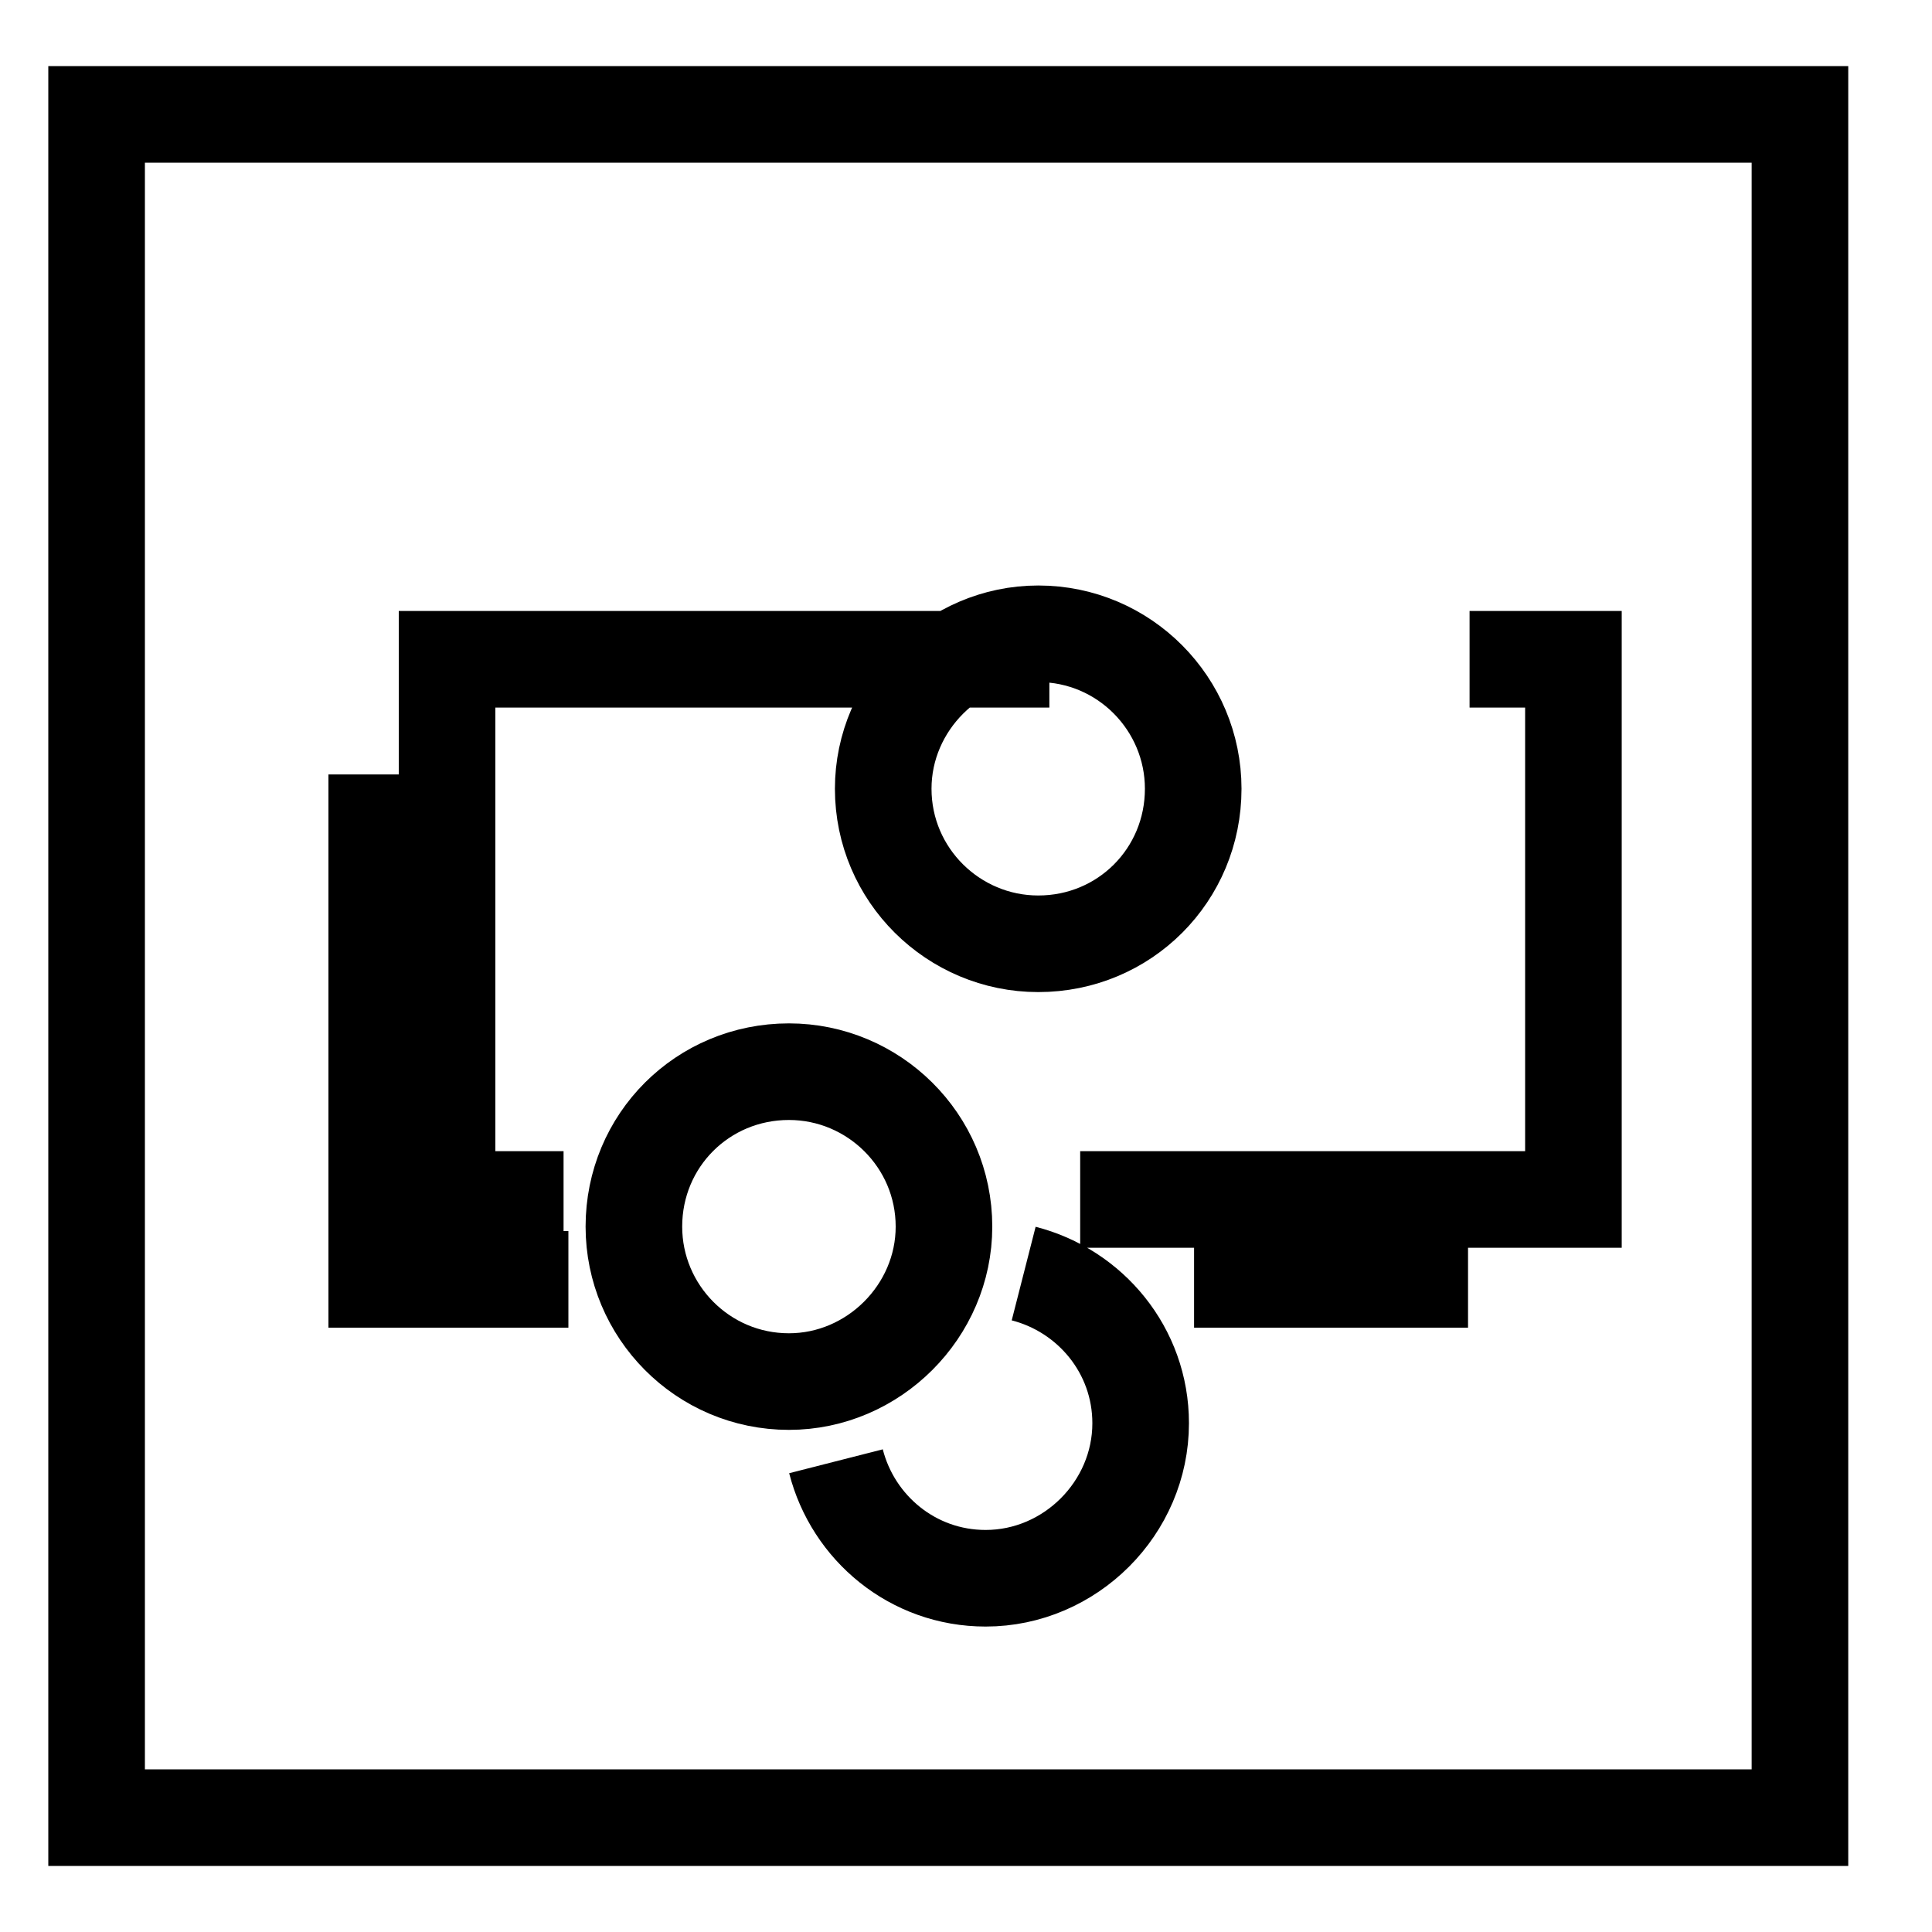 <svg width="20" height="20" viewBox="0 0 20 20" fill="none" xmlns="http://www.w3.org/2000/svg">
<path d="M5.884 13.244H3.9V8.017M10.863 6.825H4.628V12.417H5.834M11.182 12.417H16.288V6.825H15.213M15.197 13.244H12.361M8.654 15.127C8.83 15.817 9.449 16.338 10.203 16.338C11.08 16.338 11.808 15.61 11.808 14.733C11.808 13.979 11.286 13.36 10.597 13.184M8.167 11.094C7.274 11.094 6.562 11.805 6.562 12.698C6.562 13.575 7.274 14.302 8.167 14.302C9.043 14.302 9.772 13.574 9.772 12.698C9.772 11.805 9.043 11.094 8.167 11.094V11.094ZM10.748 6.561C9.871 6.561 9.143 7.289 9.143 8.165C9.143 9.058 9.871 9.77 10.748 9.77C11.641 9.77 12.352 9.058 12.352 8.165C12.352 7.289 11.641 6.561 10.748 6.561V6.561ZM18.633 1.184H1V18.816H18.633V1.184Z" stroke="black" stroke-miterlimit="10"/>
</svg>
